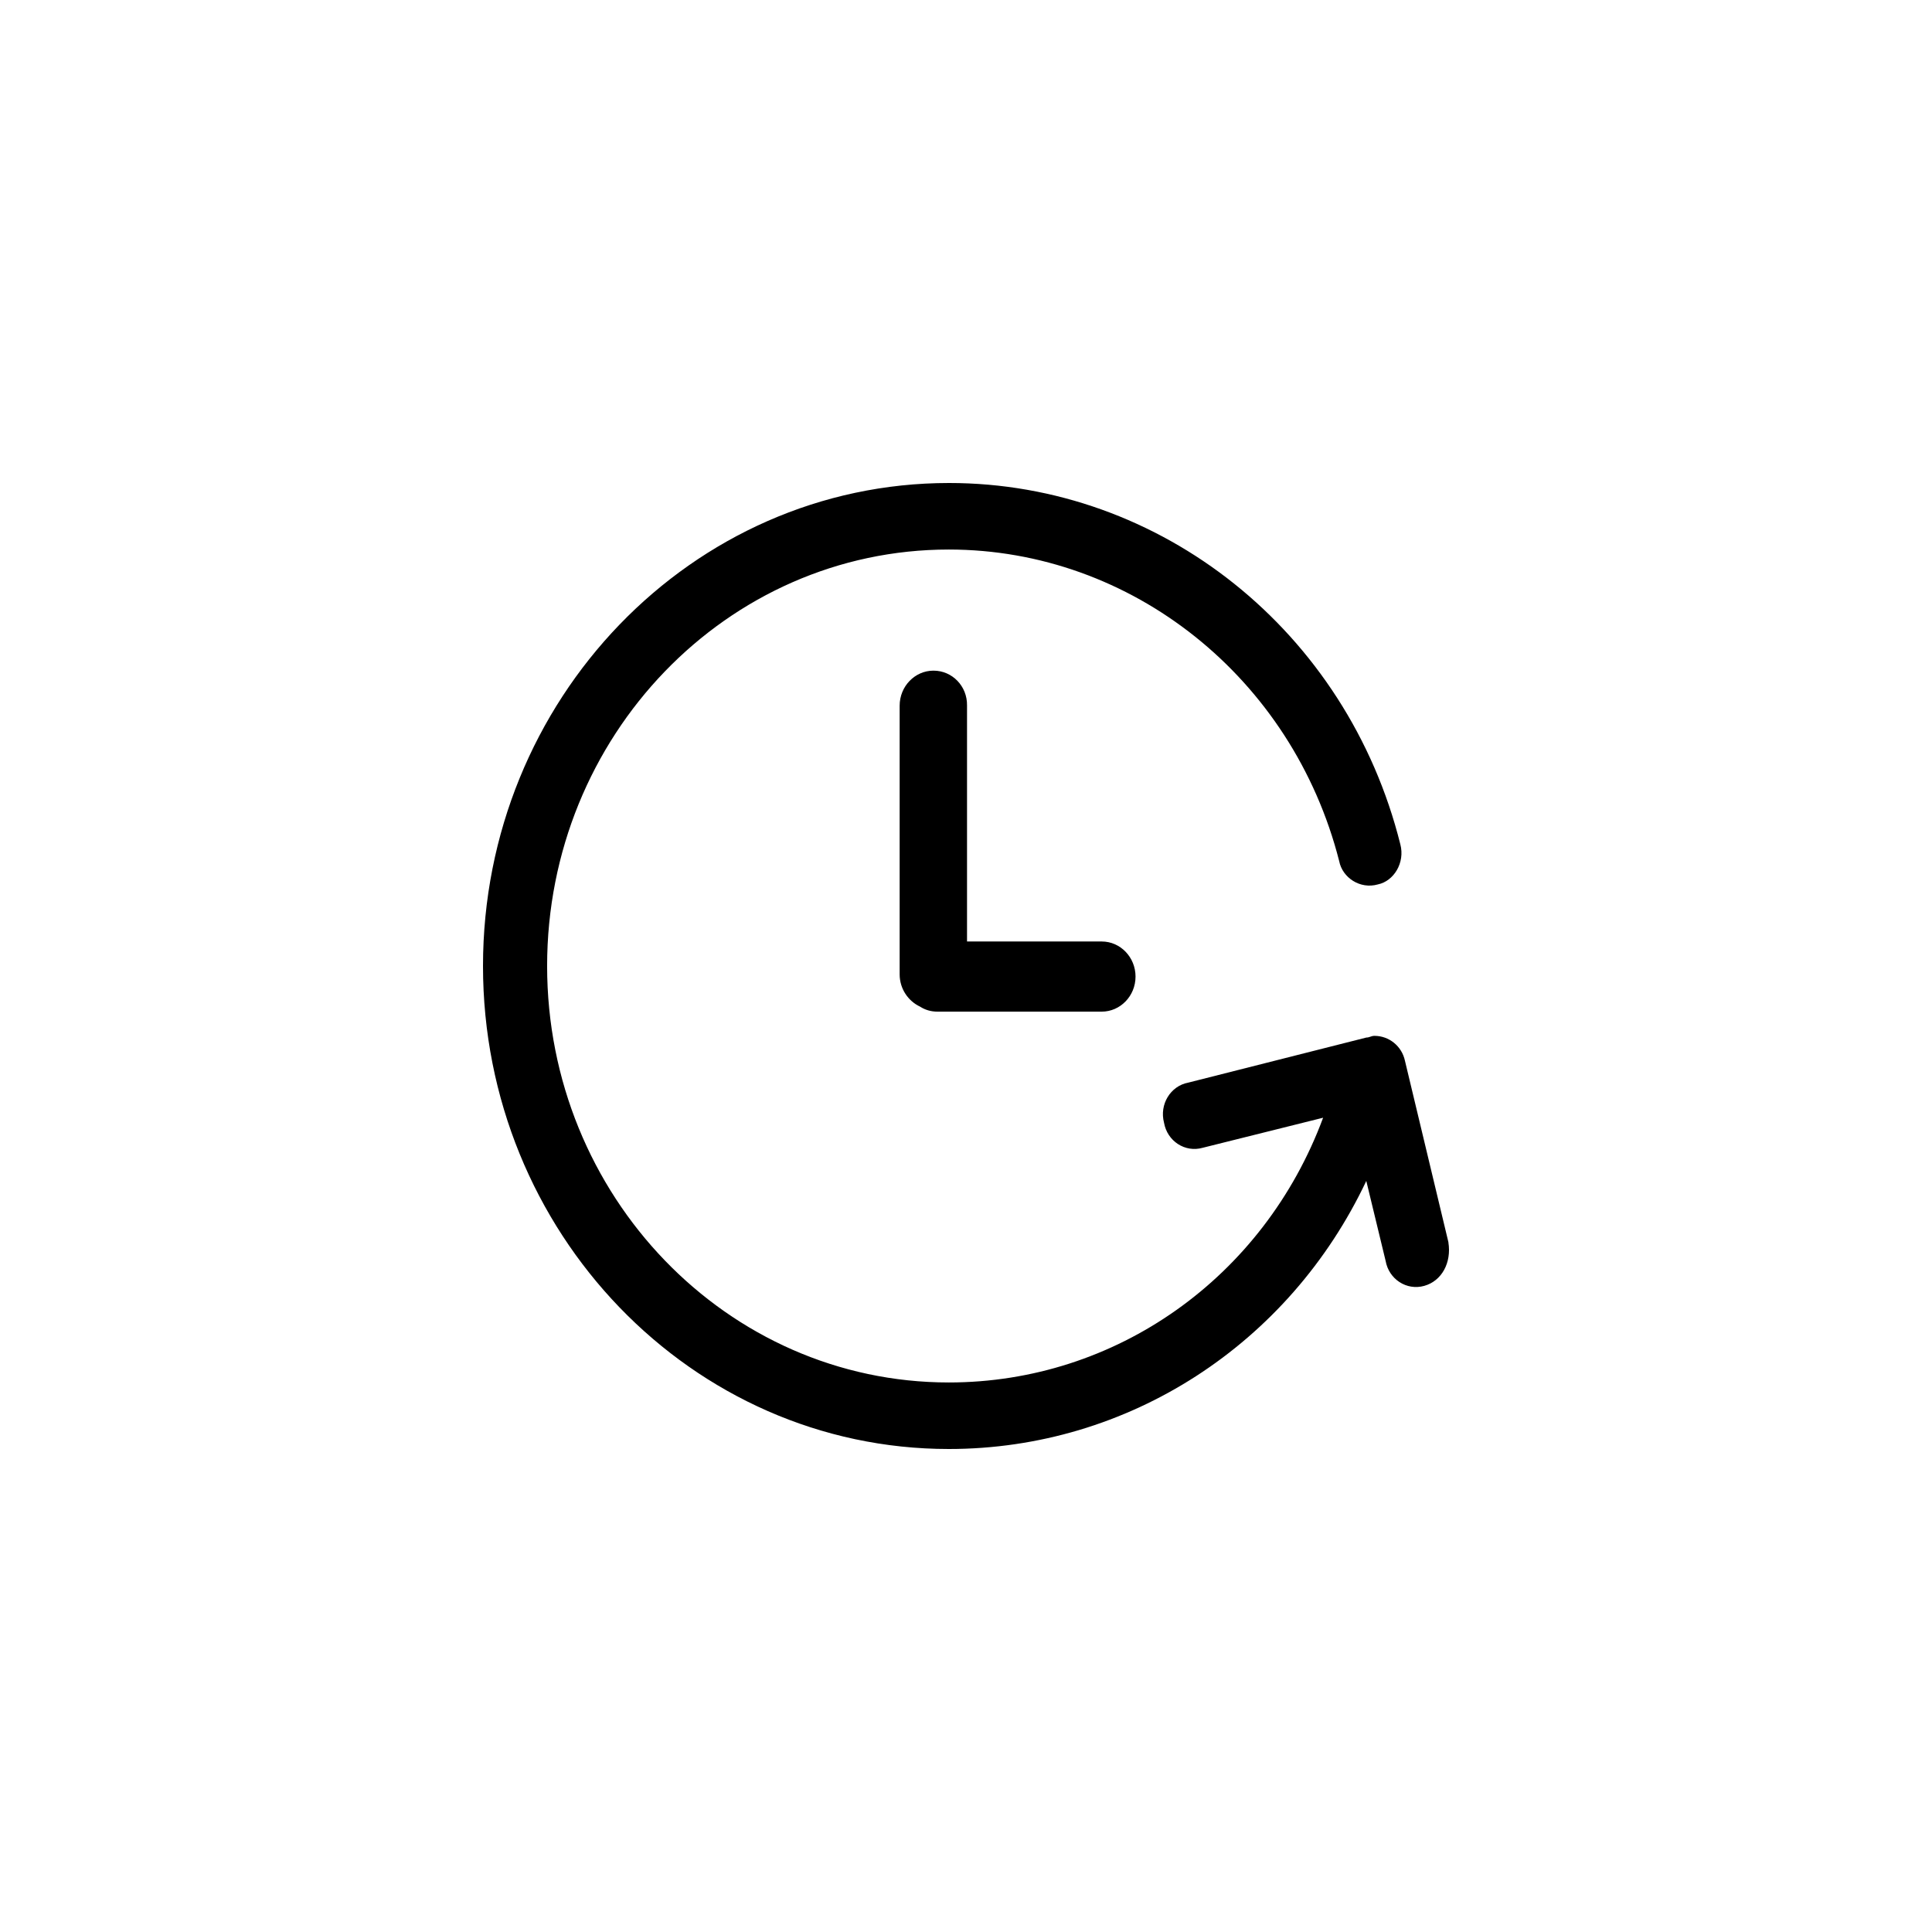 <!-- Generated by IcoMoon.io -->
<svg version="1.1" xmlns="http://www.w3.org/2000/svg" width="32" height="32" viewBox="0 0 32 32">
<title>extend-duration</title>
<path d="M23.989 20.578l0.001 0.001c0.053 0.332-0.107 0.637-0.4 0.719s-0.587-0.111-0.64-0.415l-0.32-1.323c-1.276 2.702-3.937 4.44-6.915 4.44-4.257 0-7.715-3.588-7.715-8s3.457-8 7.719-8c3.51 0 6.594 2.454 7.475 5.985 0.080 0.304-0.107 0.609-0.373 0.664-0.293 0.083-0.587-0.111-0.64-0.387-0.774-3.034-3.436-5.16-6.466-5.16-3.675 0-6.653 3.090-6.653 6.898s2.982 6.898 6.653 6.898c2.769 0 5.218-1.739 6.2-4.385l-1.995 0.498c-0.293 0.083-0.587-0.111-0.64-0.415-0.080-0.304 0.107-0.609 0.4-0.664l2.951-0.747c0.053 0 0.080-0.028 0.134-0.028 0.24 0 0.453 0.167 0.506 0.415l0.72 3.006zM15.461 11.108h0.001c0.311 0 0.56 0.258 0.555 0.576v3.91h2.231c0.311 0 0.56 0.263 0.56 0.581 0 0.323-0.254 0.581-0.56 0.581h-2.72c-0.107 0-0.204-0.028-0.289-0.083-0.196-0.092-0.338-0.295-0.338-0.535v-4.449c0-0.322 0.253-0.581 0.56-0.581z"></path>
</svg>
